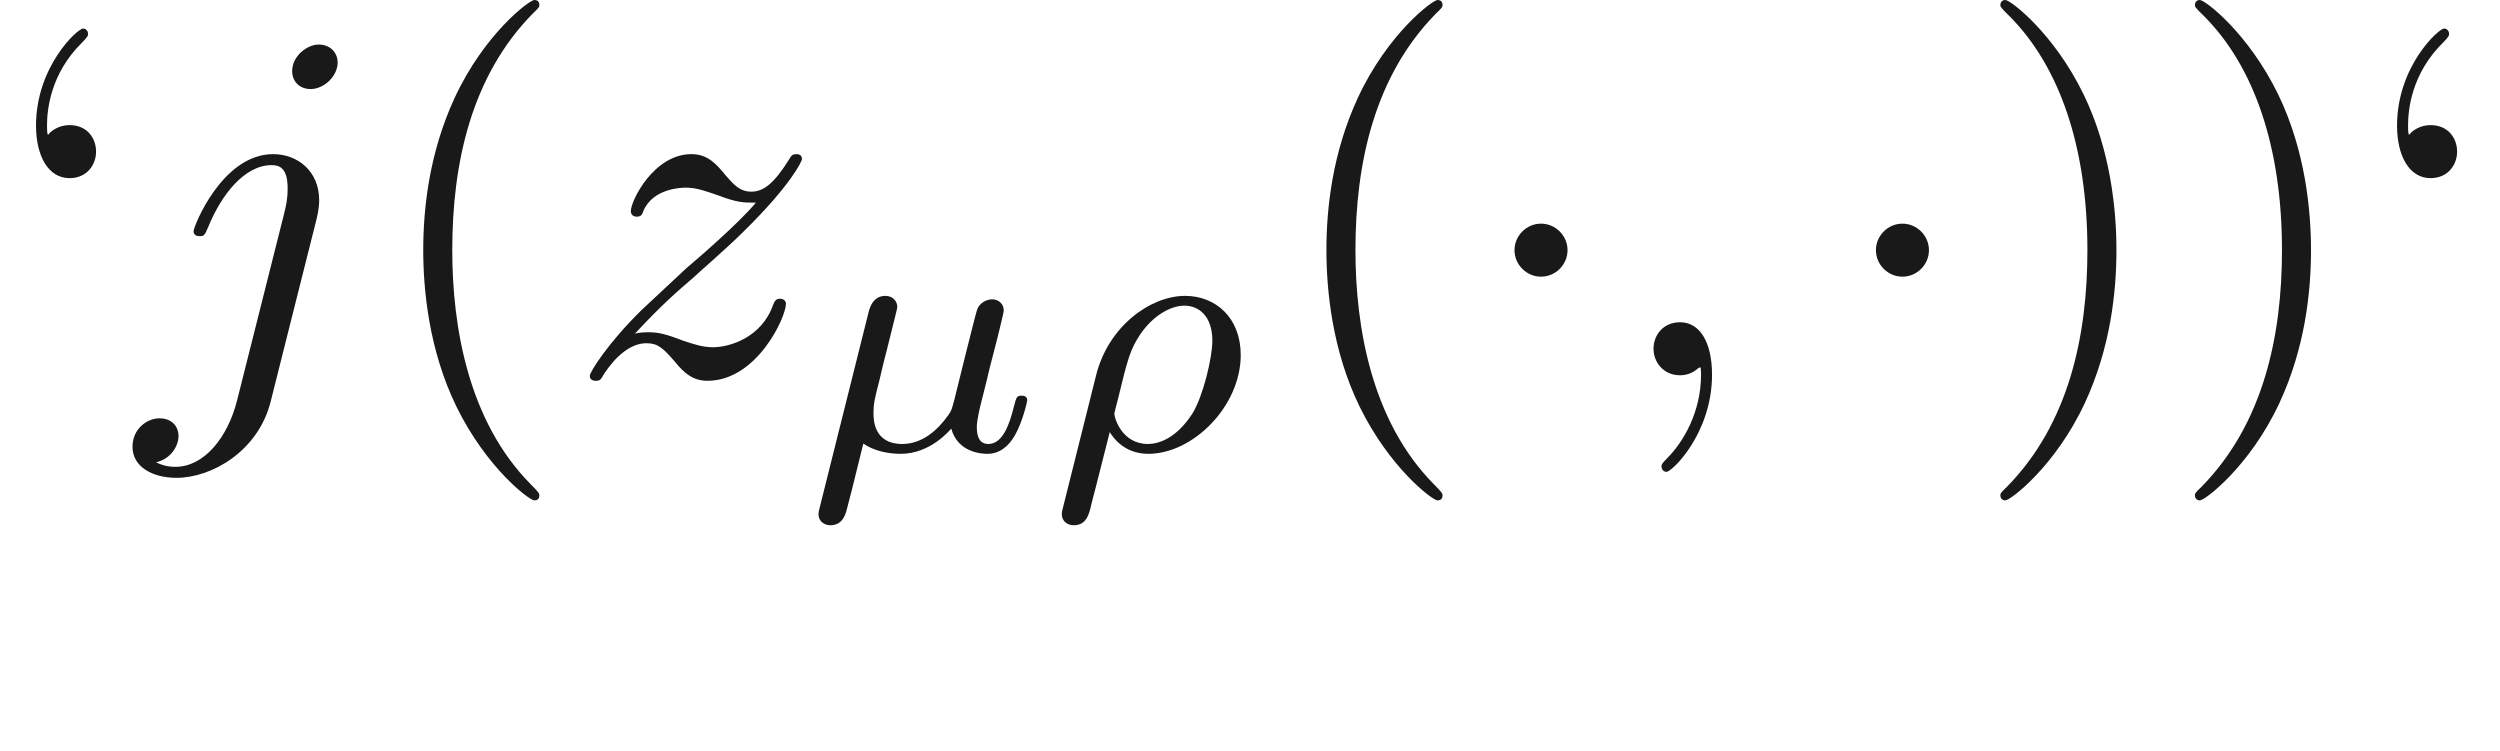 <ns0:svg xmlns:ns0="http://www.w3.org/2000/svg" xmlns:ns1="http://www.w3.org/1999/xlink" version="1.1" width="49.777pt" height="14.944pt" viewBox="-52.075 -69.509 49.777 14.944" readme2tex:offset="2.850408000000005" xmlns:readme2tex="http://github.com/leegao/readme2tex/">
<ns0:defs>
<ns0:path id="g0-1" d="M1.913-2.491C1.913-2.78 1.674-3.019 1.385-3.019S.857-2.78 .857-2.491S1.096-1.963 1.385-1.963S1.913-2.202 1.913-2.491Z" />
<ns0:path id="g2-22" d="M.377 1.123C.349 1.227 .349 1.262 .349 1.269C.349 1.423 .474 1.492 .586 1.492C.837 1.492 .893 1.262 .921 1.144C.934 1.109 1.074 .551 1.241-.133C1.458 .014 1.736 .07 1.988 .07C2.587 .07 2.978-.418 2.992-.432C3.124 .049 3.605 .07 3.71 .07C3.961 .07 4.135-.084 4.261-.3C4.414-.572 4.505-.969 4.505-.997C4.505-1.088 4.414-1.088 4.394-1.088C4.296-1.088 4.289-1.06 4.24-.872C4.156-.537 4.024-.126 3.731-.126C3.55-.126 3.501-.279 3.501-.467C3.501-.586 3.557-.837 3.605-1.018C3.654-1.206 3.724-1.492 3.759-1.646L3.919-2.267C3.961-2.441 4.038-2.748 4.038-2.783C4.038-2.922 3.926-3.006 3.808-3.006C3.731-3.006 3.599-2.971 3.522-2.838C3.501-2.797 3.445-2.573 3.41-2.434L3.264-1.855L3.048-.983C2.999-.809 2.999-.795 2.936-.704C2.72-.398 2.413-.126 2.015-.126C1.444-.126 1.444-.621 1.444-.746C1.444-.928 1.465-1.018 1.562-1.395C1.632-1.702 1.646-1.75 1.716-2.022L1.813-2.413C1.848-2.559 1.918-2.824 1.918-2.852C1.918-2.978 1.82-3.075 1.681-3.075C1.43-3.075 1.367-2.831 1.346-2.748L.377 1.123Z" />
<ns0:path id="g2-26" d="M.377 1.123C.349 1.227 .349 1.262 .349 1.269C.349 1.423 .474 1.492 .586 1.492C.837 1.492 .893 1.283 .941 1.06C1.039 .697 1.234-.098 1.304-.363C1.367-.258 1.59 .07 2.071 .07C2.964 .07 3.912-.879 3.912-1.897C3.912-2.636 3.417-3.075 2.803-3.075C2.12-3.075 1.276-2.476 1.032-1.492L.377 1.123ZM2.064-.126C1.548-.126 1.395-.642 1.395-.732C1.395-.746 1.437-.9 1.458-.983C1.667-1.841 1.709-2.001 1.911-2.308C2.162-2.678 2.511-2.88 2.79-2.88C3.075-2.88 3.347-2.678 3.347-2.176C3.347-1.855 3.166-1.081 2.95-.732C2.629-.237 2.28-.126 2.064-.126Z" />
<ns0:path id="g1-59" d="M2.022-.01C2.022-.667 1.773-1.056 1.385-1.056C1.056-1.056 .857-.807 .857-.528C.857-.259 1.056 0 1.385 0C1.504 0 1.634-.04 1.733-.13C1.763-.149 1.773-.159 1.783-.159S1.803-.149 1.803-.01C1.803 .727 1.455 1.325 1.126 1.654C1.016 1.763 1.016 1.783 1.016 1.813C1.016 1.883 1.066 1.923 1.116 1.923C1.225 1.923 2.022 1.156 2.022-.01Z" />
<ns0:path id="g1-106" d="M3.955-6.227C3.955-6.416 3.816-6.585 3.577-6.585C3.347-6.585 3.049-6.356 3.049-6.057C3.049-5.858 3.188-5.699 3.417-5.699C3.686-5.699 3.955-5.958 3.955-6.227ZM1.953 .498C1.763 1.255 1.285 1.823 .727 1.823C.667 1.823 .518 1.823 .339 1.733C.638 1.664 .787 1.405 .787 1.205C.787 1.046 .677 .857 .408 .857C.159 .857-.13 1.066-.13 1.425C-.13 1.823 .269 2.042 .747 2.042C1.445 2.042 2.371 1.514 2.62 .528L3.537-3.118C3.587-3.318 3.587-3.457 3.587-3.487C3.587-4.055 3.168-4.403 2.67-4.403C1.654-4.403 1.086-2.959 1.086-2.869C1.086-2.77 1.186-2.77 1.205-2.77C1.295-2.77 1.305-2.78 1.385-2.969C1.634-3.577 2.092-4.184 2.64-4.184C2.78-4.184 2.959-4.144 2.959-3.726C2.959-3.497 2.929-3.387 2.889-3.218L1.953 .498Z" />
<ns0:path id="g1-122" d="M1.325-.827C1.863-1.405 2.152-1.654 2.511-1.963C2.511-1.973 3.128-2.501 3.487-2.859C4.433-3.786 4.653-4.264 4.653-4.304C4.653-4.403 4.563-4.403 4.543-4.403C4.473-4.403 4.443-4.384 4.394-4.294C4.095-3.816 3.885-3.656 3.646-3.656S3.288-3.806 3.138-3.975C2.949-4.204 2.78-4.403 2.451-4.403C1.704-4.403 1.245-3.477 1.245-3.268C1.245-3.218 1.275-3.158 1.365-3.158S1.474-3.208 1.494-3.268C1.684-3.726 2.262-3.736 2.341-3.736C2.55-3.736 2.74-3.666 2.969-3.587C3.367-3.437 3.477-3.437 3.736-3.437C3.377-3.009 2.54-2.291 2.351-2.132L1.455-1.295C.777-.628 .428-.06 .428 .01C.428 .11 .528 .11 .548 .11C.628 .11 .648 .09 .707-.02C.936-.369 1.235-.638 1.554-.638C1.783-.638 1.883-.548 2.132-.259C2.301-.05 2.481 .11 2.77 .11C3.756 .11 4.334-1.156 4.334-1.425C4.334-1.474 4.294-1.524 4.214-1.524C4.125-1.524 4.105-1.465 4.075-1.395C3.846-.747 3.208-.558 2.879-.558C2.68-.558 2.501-.618 2.291-.687C1.953-.817 1.803-.857 1.594-.857C1.574-.857 1.415-.857 1.325-.827Z" />
<ns0:path id="g3-40" d="M3.298 2.391C3.298 2.361 3.298 2.341 3.128 2.172C1.883 .917 1.564-.966 1.564-2.491C1.564-4.224 1.943-5.958 3.168-7.203C3.298-7.323 3.298-7.342 3.298-7.372C3.298-7.442 3.258-7.472 3.198-7.472C3.098-7.472 2.202-6.795 1.614-5.529C1.106-4.433 .986-3.328 .986-2.491C.986-1.714 1.096-.508 1.644 .618C2.242 1.843 3.098 2.491 3.198 2.491C3.258 2.491 3.298 2.461 3.298 2.391Z" />
<ns0:path id="g3-41" d="M2.879-2.491C2.879-3.268 2.77-4.473 2.222-5.599C1.624-6.824 .767-7.472 .667-7.472C.608-7.472 .568-7.432 .568-7.372C.568-7.342 .568-7.323 .757-7.143C1.733-6.157 2.301-4.573 2.301-2.491C2.301-.787 1.933 .966 .697 2.222C.568 2.341 .568 2.361 .568 2.391C.568 2.451 .608 2.491 .667 2.491C.767 2.491 1.664 1.813 2.252 .548C2.76-.548 2.879-1.654 2.879-2.491Z" />
<ns0:path id="g3-96" d="M1.913-4.453C1.913-4.712 1.743-4.981 1.385-4.981C1.186-4.981 1.046-4.882 .986-4.822C.976-4.802 .966-4.792 .956-4.792C.936-4.792 .936-4.932 .936-4.971C.936-5.29 1.006-6.007 1.634-6.625C1.753-6.745 1.753-6.765 1.753-6.795C1.753-6.864 1.704-6.904 1.654-6.904C1.544-6.904 .717-6.147 .717-4.971C.717-4.374 .956-3.925 1.385-3.925C1.733-3.925 1.913-4.194 1.913-4.453Z" />
<ns0:path id="g3-97" d="M3.318-.757C3.357-.359 3.626 .06 4.095 .06C4.304 .06 4.912-.08 4.912-.887V-1.445H4.663V-.887C4.663-.309 4.413-.249 4.304-.249C3.975-.249 3.935-.697 3.935-.747V-2.74C3.935-3.158 3.935-3.547 3.577-3.915C3.188-4.304 2.69-4.463 2.212-4.463C1.395-4.463 .707-3.995 .707-3.337C.707-3.039 .907-2.869 1.166-2.869C1.445-2.869 1.624-3.068 1.624-3.328C1.624-3.447 1.574-3.776 1.116-3.786C1.385-4.134 1.873-4.244 2.192-4.244C2.68-4.244 3.248-3.856 3.248-2.969V-2.6C2.74-2.57 2.042-2.54 1.415-2.242C.667-1.903 .418-1.385 .418-.946C.418-.139 1.385 .11 2.012 .11C2.67 .11 3.128-.289 3.318-.757ZM3.248-2.391V-1.395C3.248-.448 2.531-.11 2.082-.11C1.594-.11 1.186-.458 1.186-.956C1.186-1.504 1.604-2.331 3.248-2.391Z" />
</ns0:defs>
<ns0:g id="page1" fill-opacity="0.9">
<ns0:use x="-52.075" y="-62.037" ns1:href="#g3-96" />
<ns0:use x="-49.307" y="-62.037" ns1:href="#g1-106" />
<ns0:use x="-44.634" y="-62.037" ns1:href="#g3-40" />
<ns0:use x="-40.76" y="-62.037" ns1:href="#g1-122" />
<ns0:use x="-36.127" y="-60.543" ns1:href="#g2-22" />
<ns0:use x="-31.283" y="-60.543" ns1:href="#g2-26" />
<ns0:use x="-26.651" y="-62.037" ns1:href="#g3-40" />
<ns0:use x="-22.777" y="-62.037" ns1:href="#g0-1" />
<ns0:use x="-20.009" y="-62.037" ns1:href="#g1-59" />
<ns0:use x="-15.581" y="-62.037" ns1:href="#g0-1" />
<ns0:use x="-12.814" y="-62.037" ns1:href="#g3-41" />
<ns0:use x="-8.94" y="-62.037" ns1:href="#g3-41" />
<ns0:use x="-5.065" y="-62.037" ns1:href="#g3-96" />
</ns0:g>
</ns0:svg>